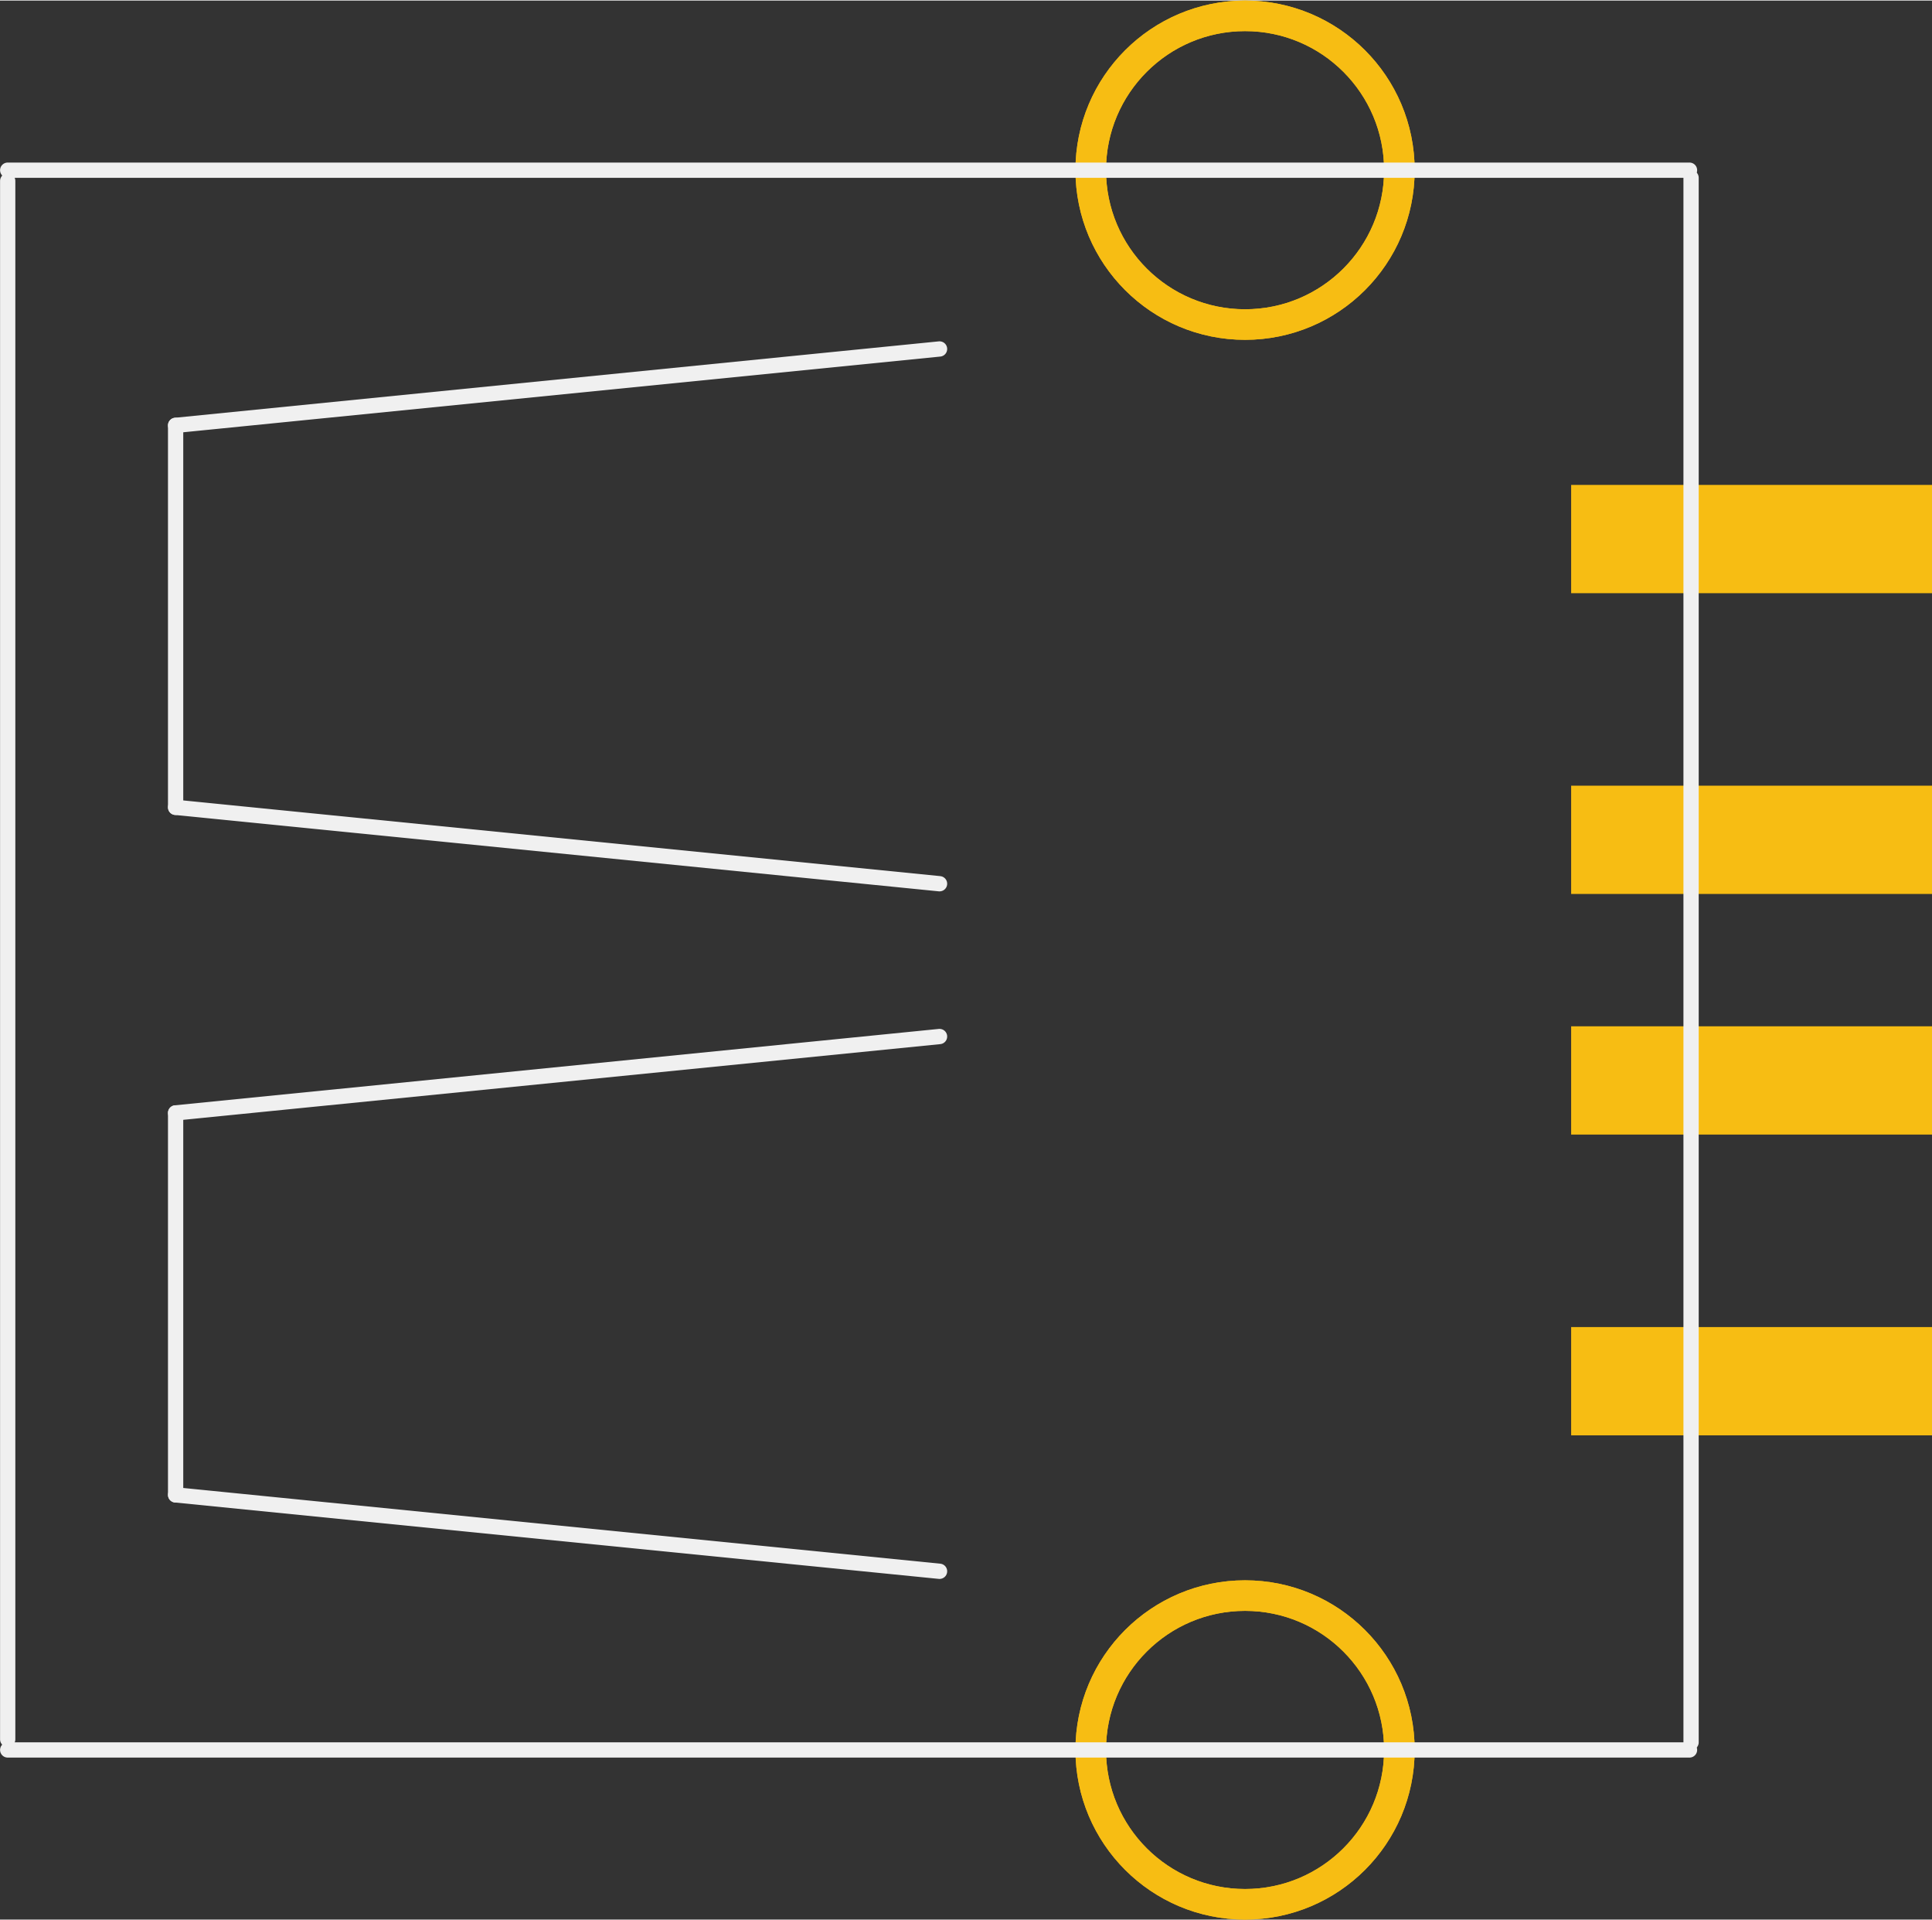 <?xml version='1.0' encoding='UTF-8' standalone='no'?>
<!-- Created with Fritzing (http://www.fritzing.org/) -->
<svg xmlns:svg='http://www.w3.org/2000/svg' xmlns='http://www.w3.org/2000/svg' version='1.2' baseProfile='tiny' x='0in' y='0in' width='0.632in' height='0.628in' viewBox='0 0 16.062 15.951' >
<rect x="0" y="0" width="16.062" height="15.951" fill="#333333" stroke="none"/>
<g id='copper1'>
<circle id='connector0pad' connectorname='P$5' cx='10.351' cy='14.541' r='1.283' stroke='#F7BD13' stroke-width='0.254' fill='none' />
<circle id='connector1pad' connectorname='P$6' cx='10.351' cy='1.41' r='1.283' stroke='#F7BD13' stroke-width='0.254' fill='none' />
<rect id='connector3pad' connectorname='D-' x='13.062' y='6.526' width='3' height='0.9' stroke='none' stroke-width='0' fill='#F7BD13' stroke-linecap='round'/>
<rect id='connector5pad' connectorname='VBUS' x='13.062' y='4.026' width='3' height='0.9' stroke='none' stroke-width='0' fill='#F7BD13' stroke-linecap='round'/>
<rect id='connector2pad' connectorname='D+' x='13.062' y='8.526' width='3' height='0.9' stroke='none' stroke-width='0' fill='#F7BD13' stroke-linecap='round'/>
<rect id='connector4pad' connectorname='GND' x='13.062' y='11.026' width='3' height='0.9' stroke='none' stroke-width='0' fill='#F7BD13' stroke-linecap='round'/>
<g id='copper0'>
<circle id='connector0pad' connectorname='P$5' cx='10.351' cy='14.541' r='1.283' stroke='#F7BD13' stroke-width='0.254' fill='none' />
<circle id='connector1pad' connectorname='P$6' cx='10.351' cy='1.41' r='1.283' stroke='#F7BD13' stroke-width='0.254' fill='none' />
</g>
</g>
<g id='silkscreen'>
<line class='other' x1='14.046' y1='1.41' x2='0.064' y2='1.41' stroke='#f0f0f0' stroke-width='0.127' stroke-linecap='round'/>
<line class='other' x1='14.046' y1='14.541' x2='0.064' y2='14.541' stroke='#f0f0f0' stroke-width='0.127' stroke-linecap='round'/>
<line class='other' x1='0.064' y1='1.499' x2='0.064' y2='14.453' stroke='#f0f0f0' stroke-width='0.127' stroke-linecap='round'/>
<line class='other' x1='14.059' y1='1.473' x2='14.059' y2='14.478' stroke='#f0f0f0' stroke-width='0.127' stroke-linecap='round'/>
<line class='other' x1='7.811' y1='13.056' x2='1.46' y2='12.421' stroke='#f0f0f0' stroke-width='0.127' stroke-linecap='round'/>
<line class='other' x1='1.46' y1='12.421' x2='1.46' y2='9.246' stroke='#f0f0f0' stroke-width='0.127' stroke-linecap='round'/>
<line class='other' x1='1.46' y1='9.246' x2='7.811' y2='8.611' stroke='#f0f0f0' stroke-width='0.127' stroke-linecap='round'/>
<line class='other' x1='7.811' y1='2.896' x2='1.46' y2='3.531' stroke='#f0f0f0' stroke-width='0.127' stroke-linecap='round'/>
<line class='other' x1='1.46' y1='3.531' x2='1.46' y2='6.706' stroke='#f0f0f0' stroke-width='0.127' stroke-linecap='round'/>
<line class='other' x1='1.46' y1='6.706' x2='7.811' y2='7.341' stroke='#f0f0f0' stroke-width='0.127' stroke-linecap='round'/>
</g>
</svg>